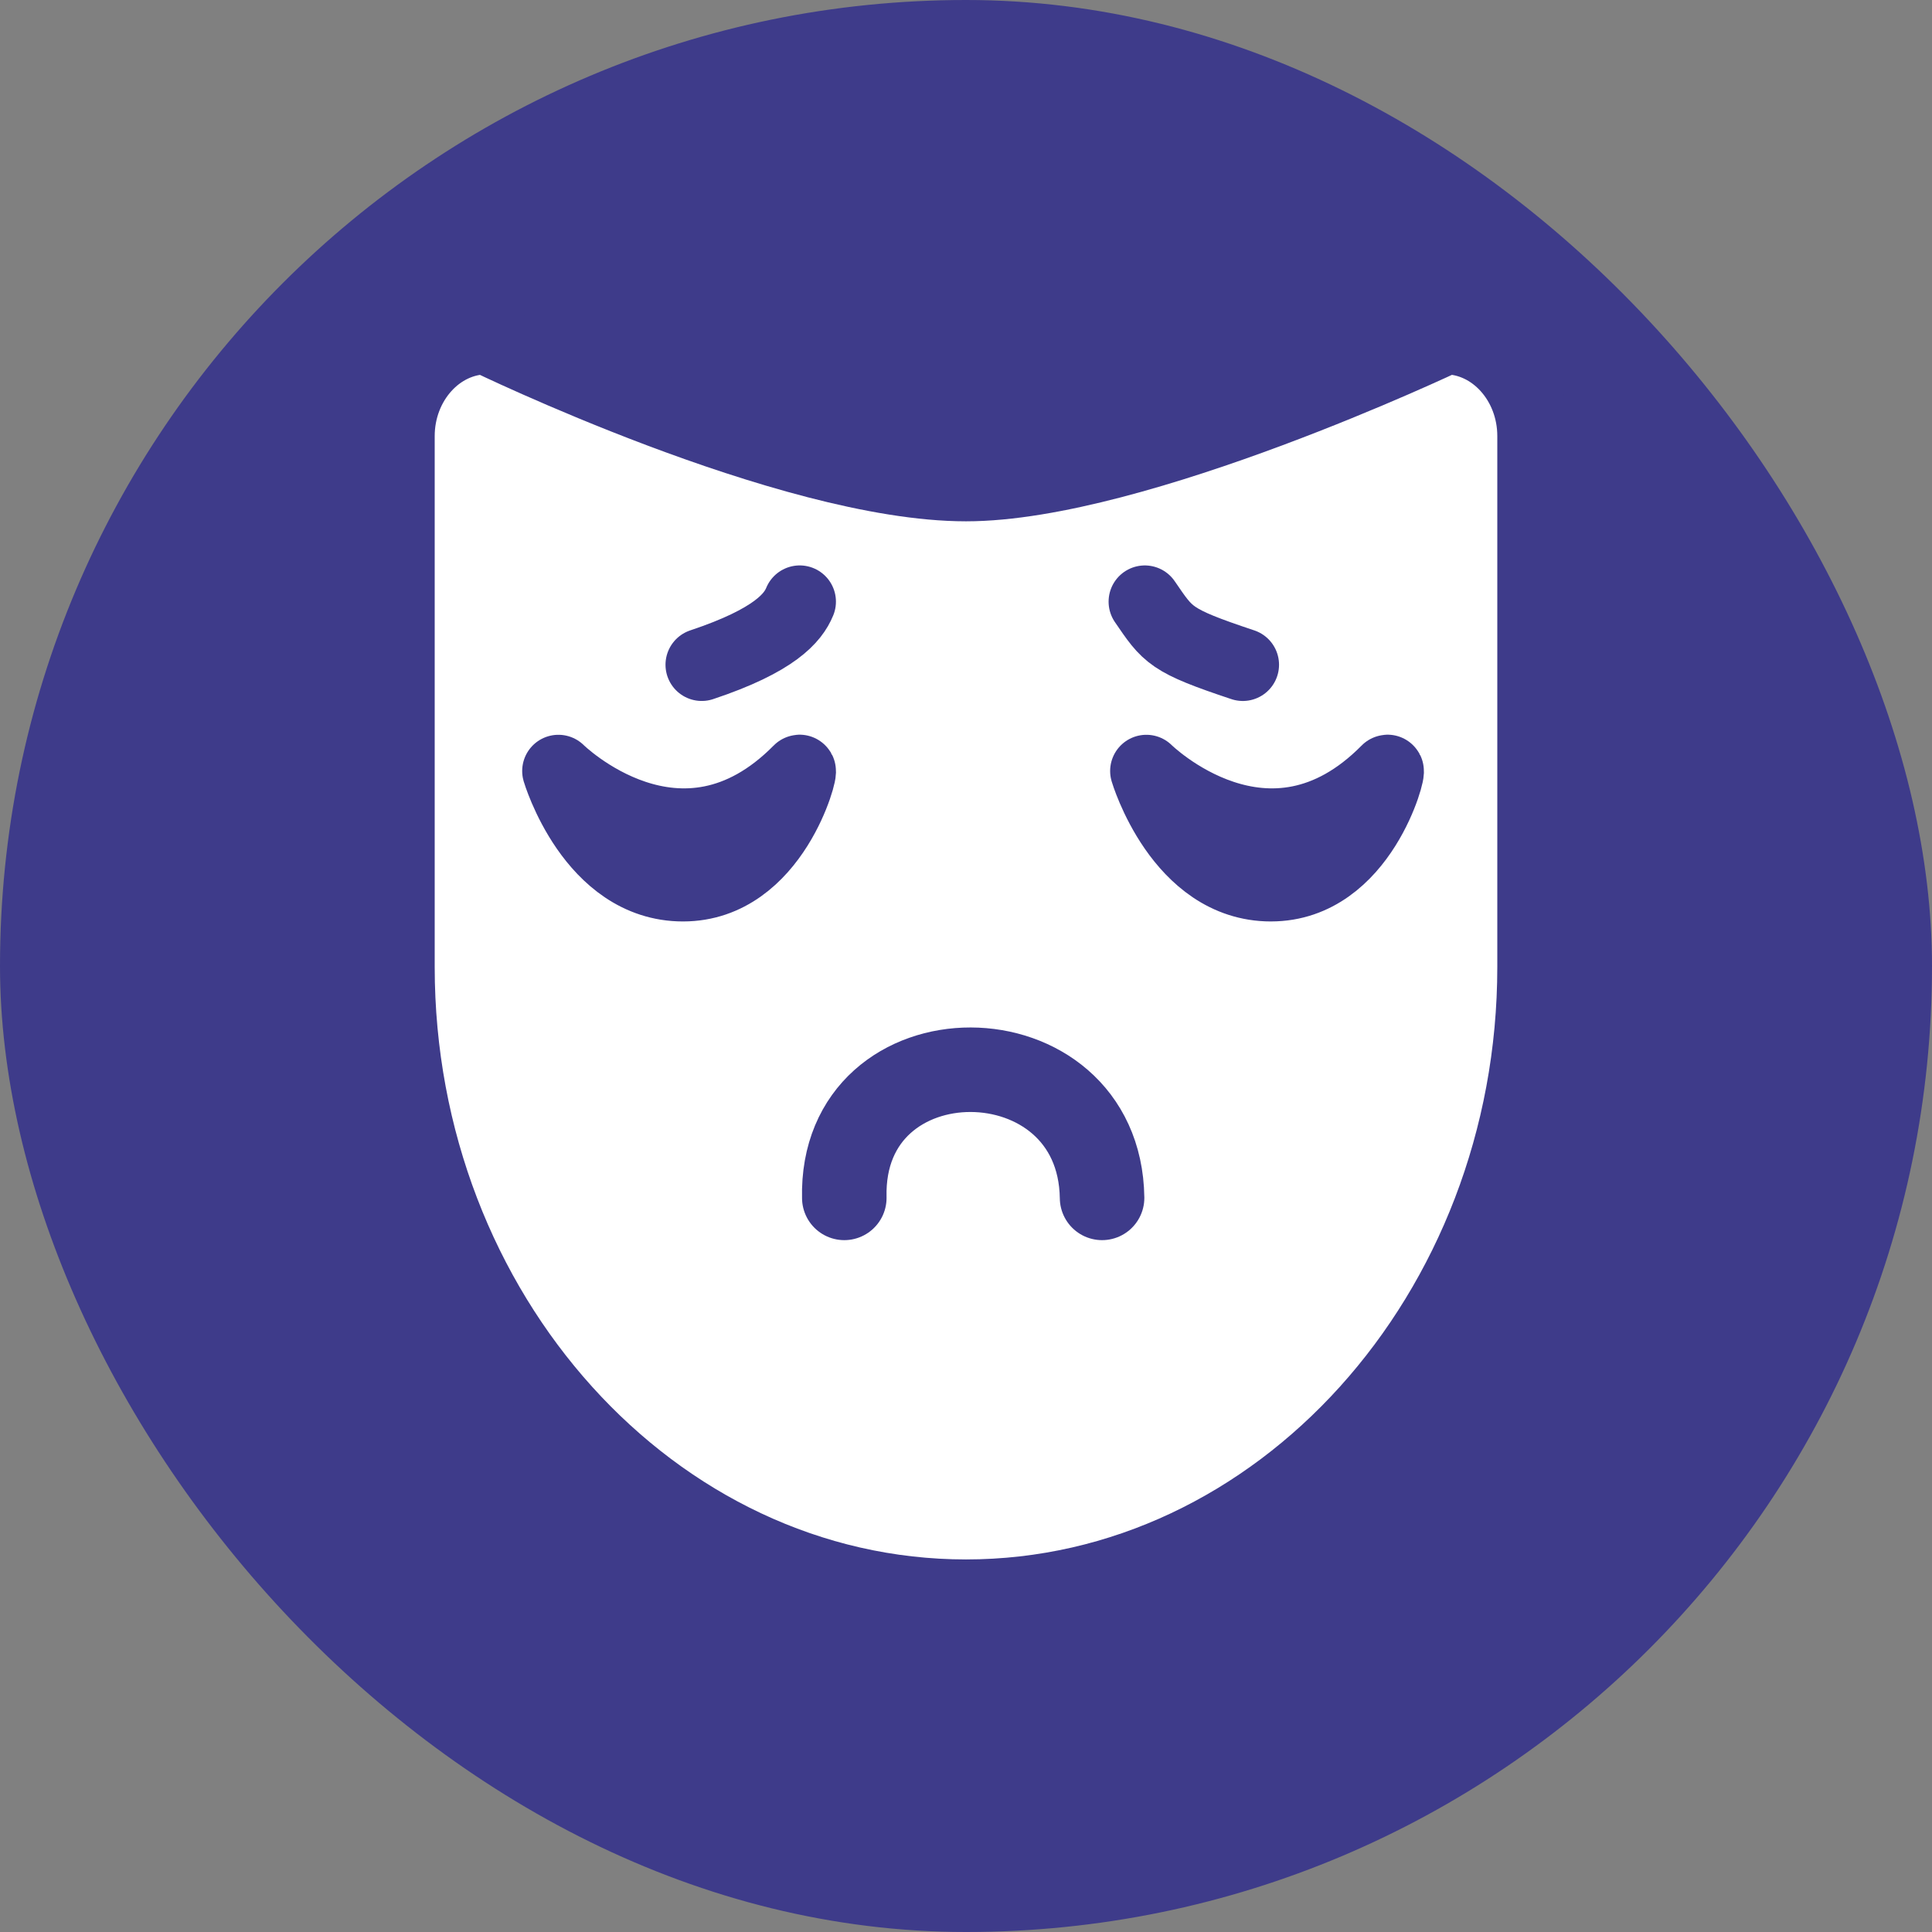 <svg id="Componente_80_1" data-name="Componente 80 – 1" xmlns="http://www.w3.org/2000/svg" width="160" height="160" viewBox="0 0 160 160">
  <rect x="0" y="0" width="160" height="160" fill="#808080" stroke="none"/>
  <defs>
    <style>
      .cls-1 {
        fill: #3e3b8a;
      }

      .cls-2, .cls-3 {
        fill: #fff;
        stroke: #3e3b8a;
        stroke-linecap: round;
        stroke-linejoin: round;
      }

      .cls-2 {
        stroke-width: 6px;
      }

      .cls-3 {
        stroke-width: 7px;
      }
    </style>
  </defs>
  <rect id="Rectángulo_335" data-name="Rectángulo 335" class="cls-1" width="160" height="160" rx="80"/>
  <path id="Trazado_297" data-name="Trazado 297" class="cls-2" d="M-366.868,451.809s-25.637,12.173-39.676,12.173c-14.649,0-39.676-12.173-39.676-12.173-4.029,0-7.325,3.652-7.325,8.115v43.958c0,28.64,21.15,52.073,47,52.073h0c25.851,0,47-23.433,47-52.073V459.924C-359.543,455.461-362.839,451.809-366.868,451.809Zm-61.563,27.051c6.053-2.018,7.568-3.894,8.115-5.225M-440.3,487.661s10.1,9.985,19.959,0c.332-.337-2.118,9.459-9.641,9.459S-440.3,487.661-440.3,487.661Zm59.01,9.459c-7.524,0-10.318-9.459-10.318-9.459s10.1,9.985,19.959,0C-371.321,487.324-373.77,497.119-381.293,497.119Zm-10.446-23.484c1.933,2.816,2.063,3.207,8.115,5.225" transform="translate(486.545 -423.809)"/>
  <path id="Trazado_298" data-name="Trazado 298" class="cls-3" d="M-413.632,527.713c-.348-14.2,21.15-14.1,21.348,0" transform="translate(483.553 -428.51)"/>
</svg>
